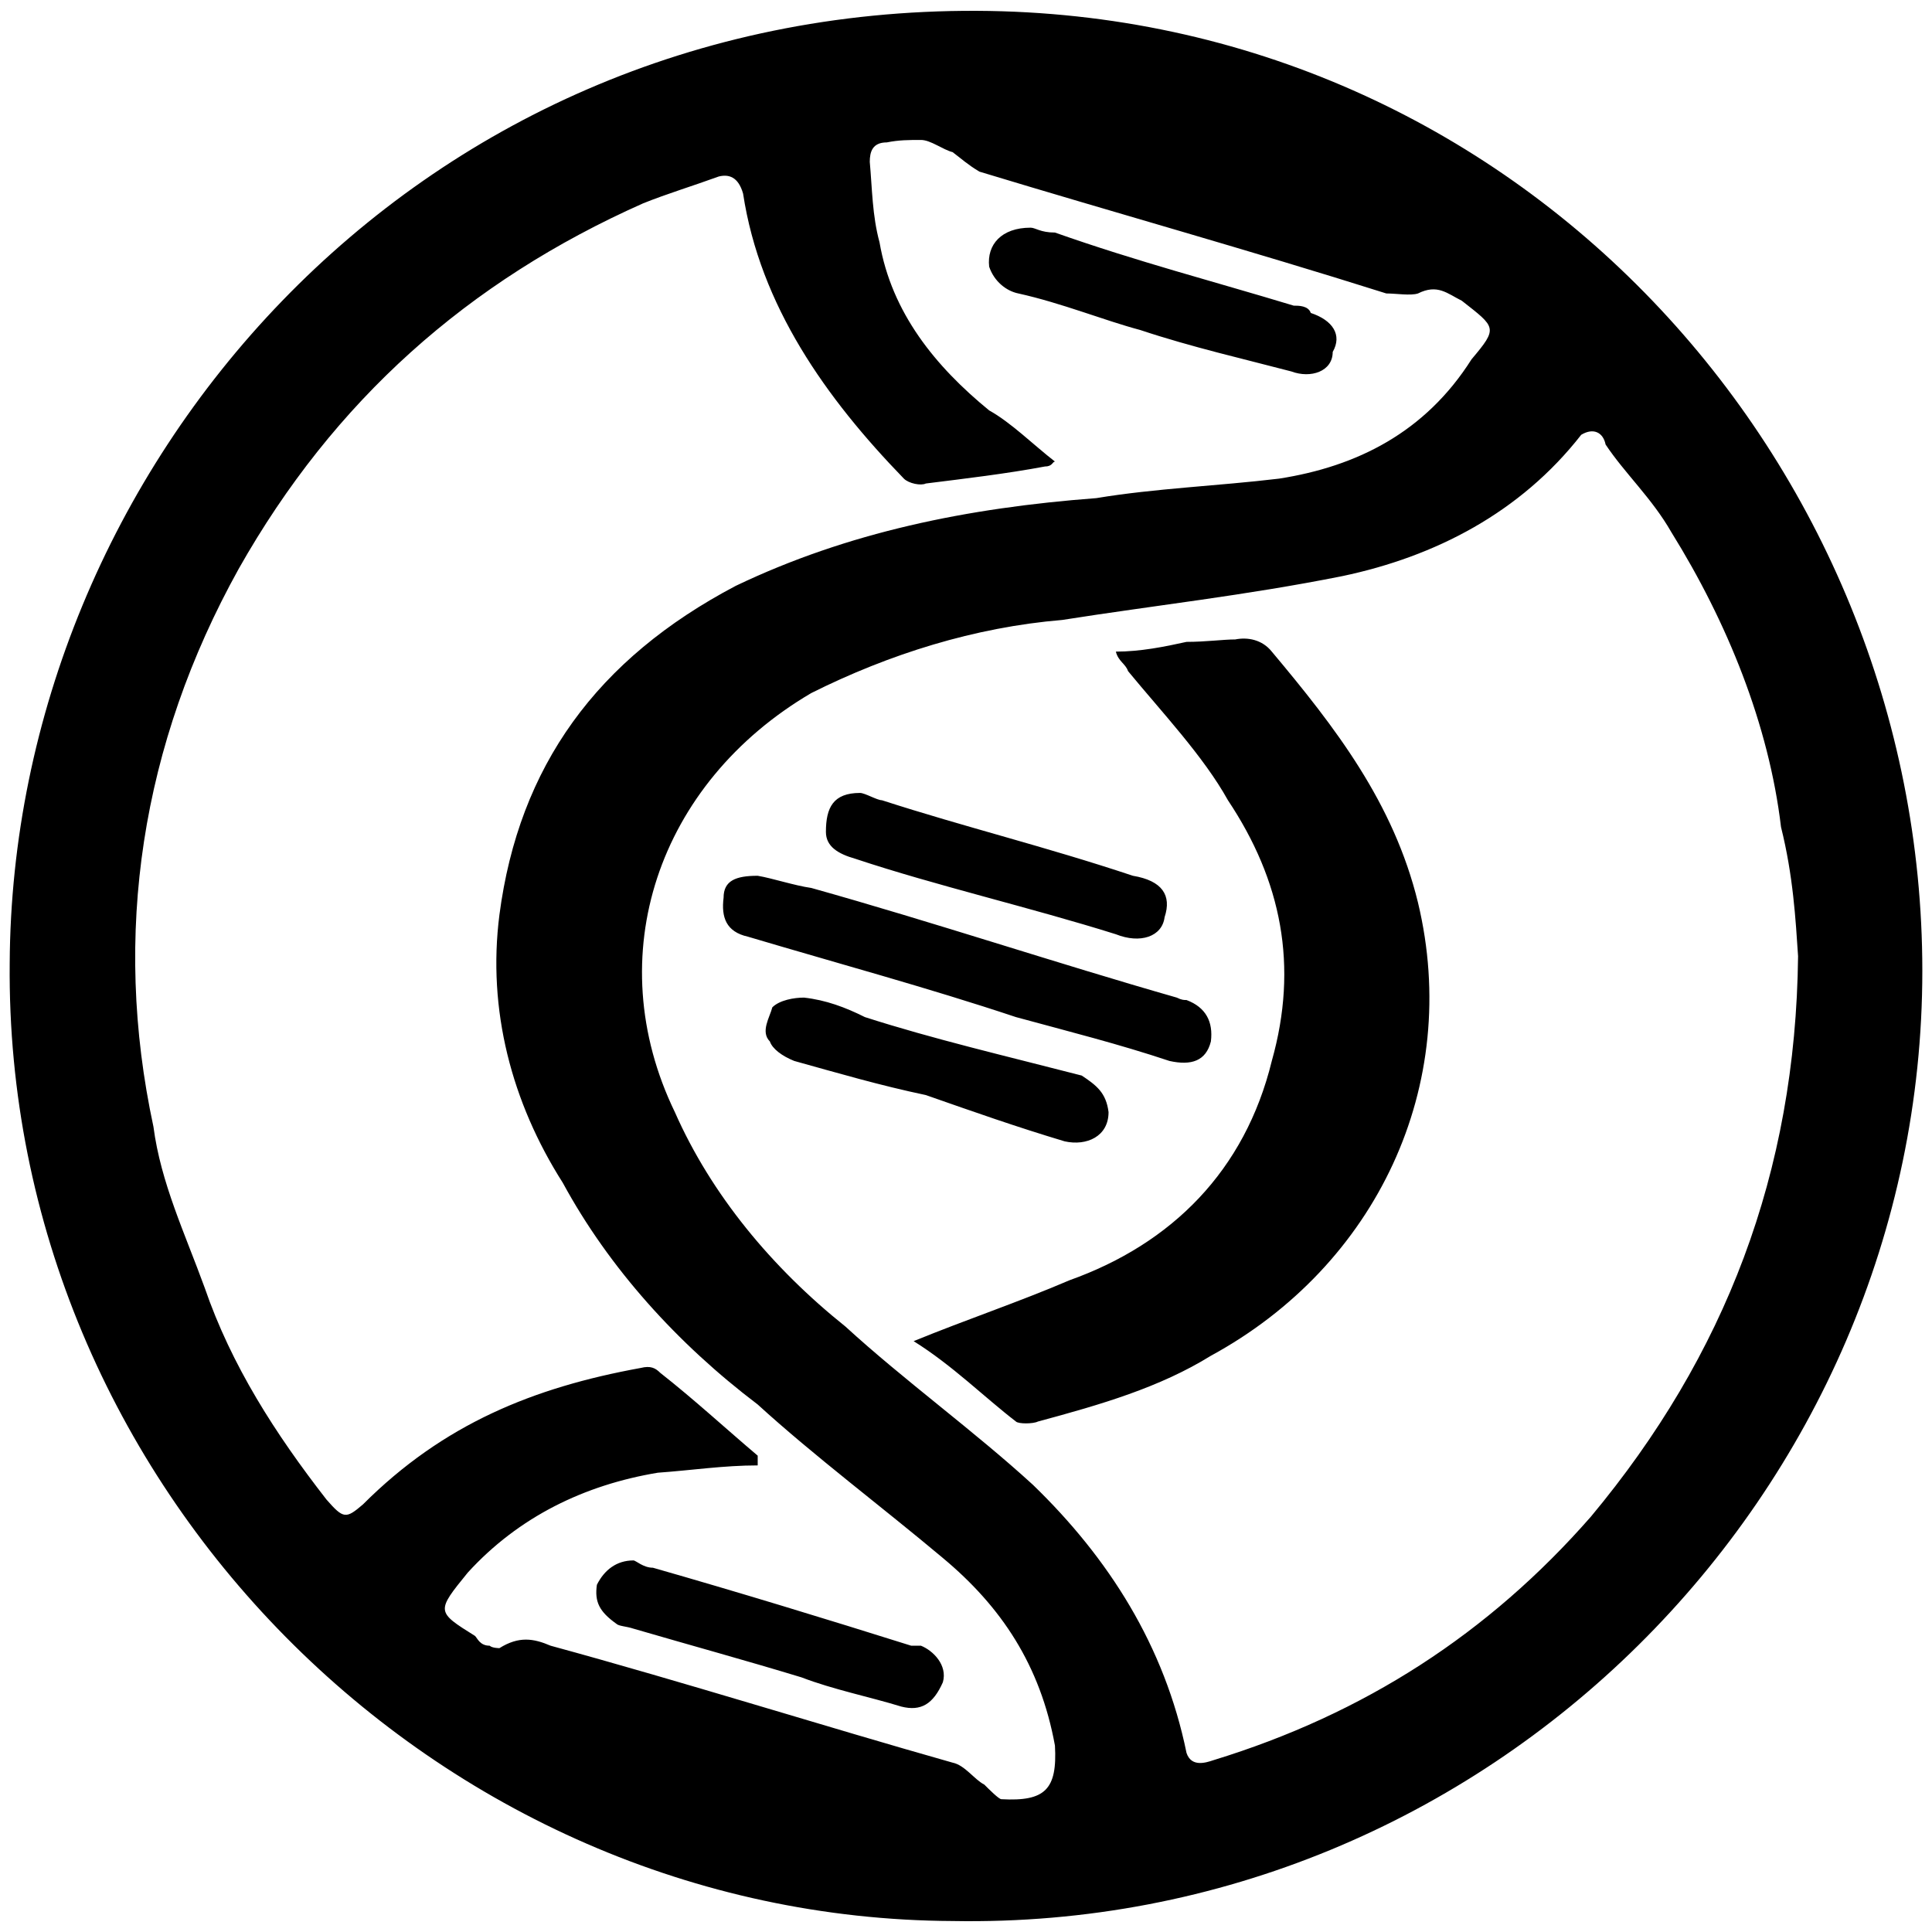 <svg xmlns="http://www.w3.org/2000/svg" width="1000" height="1000">
  <path d="M994.996 502.485c0 269.879-224.478 496.88-501.924 491.835C225.716 993.059 2.5 768.58 5.021 498.702 6.28 242.695 213.105 4.345 505.683 5.606c279.968 1.26 489.313 233.306 489.313 496.88zm-915.57 80.711c3.784 29.006 16.395 55.49 26.484 83.234 13.872 40.356 36.572 75.667 63.056 109.717 8.827 10.089 10.089 10.089 18.916 2.522 41.617-41.616 88.278-60.533 143.768-70.622 5.044-1.261 7.566 0 10.088 2.522 17.656 13.872 34.05 29.006 50.445 42.878v5.044c-17.656 0-34.05 2.523-51.706 3.784-37.833 6.305-71.883 22.7-98.367 51.706-16.394 20.177-16.394 20.177 3.784 32.789 1.26 1.26 2.522 5.044 7.566 5.044 1.261 1.261 5.045 1.261 5.045 1.261 10.089-6.305 17.655-5.044 26.483-1.261 69.362 18.917 141.245 41.617 208.084 60.533 6.306 1.262 11.35 8.828 16.395 11.35 2.522 2.523 7.566 7.567 8.828 7.567 22.7 1.261 29.005-5.044 27.744-27.744-7.567-41.617-27.744-71.884-58.011-97.106-31.528-26.484-66.84-52.967-95.845-79.45-41.617-31.528-76.928-70.623-100.89-114.762-26.483-41.617-39.094-89.539-32.788-138.723 10.089-76.928 50.444-132.417 122.328-170.25 58.011-27.745 119.806-40.356 186.645-45.4 30.267-5.045 63.056-6.306 94.584-10.09 40.355-6.305 75.667-23.96 99.628-61.794 13.872-16.394 12.61-16.394-5.045-30.267-7.566-3.783-12.61-8.827-22.7-3.783-3.783 1.261-11.35 0-16.394 0-71.884-22.7-139.984-41.617-210.606-63.056-6.306-3.783-8.828-6.305-13.873-10.089-5.044-1.26-11.35-6.305-16.394-6.305-6.306 0-11.35 0-17.656 1.261-7.567 0-8.828 5.044-8.828 10.089 1.261 13.872 1.261 27.744 5.045 41.617 6.305 36.572 29.005 64.317 56.75 87.017 11.35 6.305 22.7 17.655 34.05 26.483-1.261 0-1.261 2.522-5.044 2.522-20.178 3.784-41.617 6.306-61.795 8.828-2.522 1.261-8.828 0-11.35-2.522-40.356-41.617-74.406-89.54-83.234-147.55-2.522-8.828-7.566-10.09-12.61-8.828-13.873 5.044-26.484 8.827-39.095 13.872-90.8 40.356-160.162 102.15-209.345 189.167-50.445 90.8-65.578 189.167-44.14 288.795zm229.523 237.09c3.784-7.567 10.09-12.611 18.917-12.611 1.261 0 5.045 3.783 10.09 3.783 44.138 12.611 89.538 26.484 133.677 40.356h5.045c6.305 2.522 13.872 10.089 11.35 18.917-5.045 11.35-11.35 15.133-21.44 12.61-16.394-5.044-35.31-8.827-51.705-15.133-29.006-8.827-56.75-16.394-87.017-25.222-3.783-1.26-7.567-1.26-8.828-2.522-8.827-6.306-11.35-11.35-10.089-20.178zm40.356-244.656c18.917 42.878 50.445 80.711 88.278 110.978 30.267 27.744 66.84 54.228 97.106 81.972 39.095 37.834 68.1 83.234 79.45 138.723 2.523 7.567 10.09 5.044 13.873 3.783 78.189-23.96 142.506-65.578 195.472-126.111 69.362-83.234 105.934-177.817 107.195-290.057-1.261-18.916-2.522-41.616-8.828-66.839-6.305-52.966-27.744-105.933-56.75-152.595-10.089-17.655-23.961-30.266-34.05-45.4-1.261-6.305-6.306-8.828-12.611-5.044-31.528 40.356-75.667 63.056-123.59 73.144-50.444 10.09-97.105 15.134-145.028 22.7-45.4 3.784-89.539 17.656-129.894 37.834-79.45 46.661-109.717 136.2-70.623 216.912zm25.222-110.978c0-8.828 6.306-11.35 17.656-11.35 7.567 1.26 18.917 5.044 27.745 6.305 63.055 17.656 127.372 39.095 189.167 56.75 2.522 1.262 3.783 1.262 5.044 1.262 10.09 3.783 13.873 11.35 12.611 21.438-2.522 10.09-10.089 12.612-21.439 10.09-26.483-8.828-51.705-15.134-79.45-22.7-45.4-15.134-92.061-27.745-138.722-41.617-11.35-2.523-13.873-10.09-12.612-20.178zm23.962 74.405c-5.045-5.044 0-12.61 1.26-17.655 3.784-3.784 11.35-5.045 16.395-5.045 11.35 1.262 21.44 5.045 31.528 10.09 35.311 11.35 73.145 20.177 112.24 30.266 7.566 5.045 12.61 8.828 13.872 18.917 0 12.61-11.35 17.655-22.7 15.133-25.223-7.567-46.662-15.133-71.884-23.961-23.961-5.044-45.4-11.35-68.1-17.656-6.306-2.522-11.35-6.305-12.611-10.089zm29.005-108.455c0-12.612 3.784-20.178 17.656-20.178 2.522 0 8.828 3.783 11.35 3.783 42.878 13.872 84.495 23.961 129.895 39.095 15.133 2.522 20.178 10.089 16.394 21.439-1.26 10.089-12.61 13.872-25.222 8.827-44.14-13.872-93.323-25.222-134.94-39.094-8.827-2.522-15.133-6.306-15.133-13.872zm45.4 263.573c27.745-11.35 54.228-20.178 80.712-31.528 52.967-18.917 90.8-56.75 104.672-113.5 13.873-49.184 5.045-93.323-22.7-134.94-12.61-22.7-34.05-45.4-51.705-66.839-1.262-3.783-5.045-5.044-6.306-10.089 12.611 0 25.222-2.522 36.572-5.044 10.09 0 18.917-1.262 25.223-1.262 6.305-1.26 13.872 0 18.916 6.306 32.79 39.095 63.056 78.19 75.667 129.895 22.7 94.584-21.439 187.906-107.195 234.567-26.483 16.395-56.75 25.223-89.539 34.05-2.522 1.262-10.089 1.262-11.35 0-16.394-12.61-32.789-29.005-52.967-41.616zm39.095-556.152c-1.261-11.35 6.306-20.178 21.439-20.178 2.522 0 5.044 2.522 12.611 2.522 42.878 15.134 81.973 25.223 123.59 37.834 2.522 0 7.566 0 8.827 3.783 11.35 3.783 16.395 11.35 11.35 20.178 0 10.089-11.35 13.872-21.439 10.089-23.961-6.306-51.706-12.611-78.189-21.44-18.917-5.044-40.356-13.871-63.056-18.916-6.305-1.261-12.61-6.305-15.133-13.872z" style="fill:#000;fill-opacity:1;fill-rule:nonzero;stroke:none;"/>
</svg>
